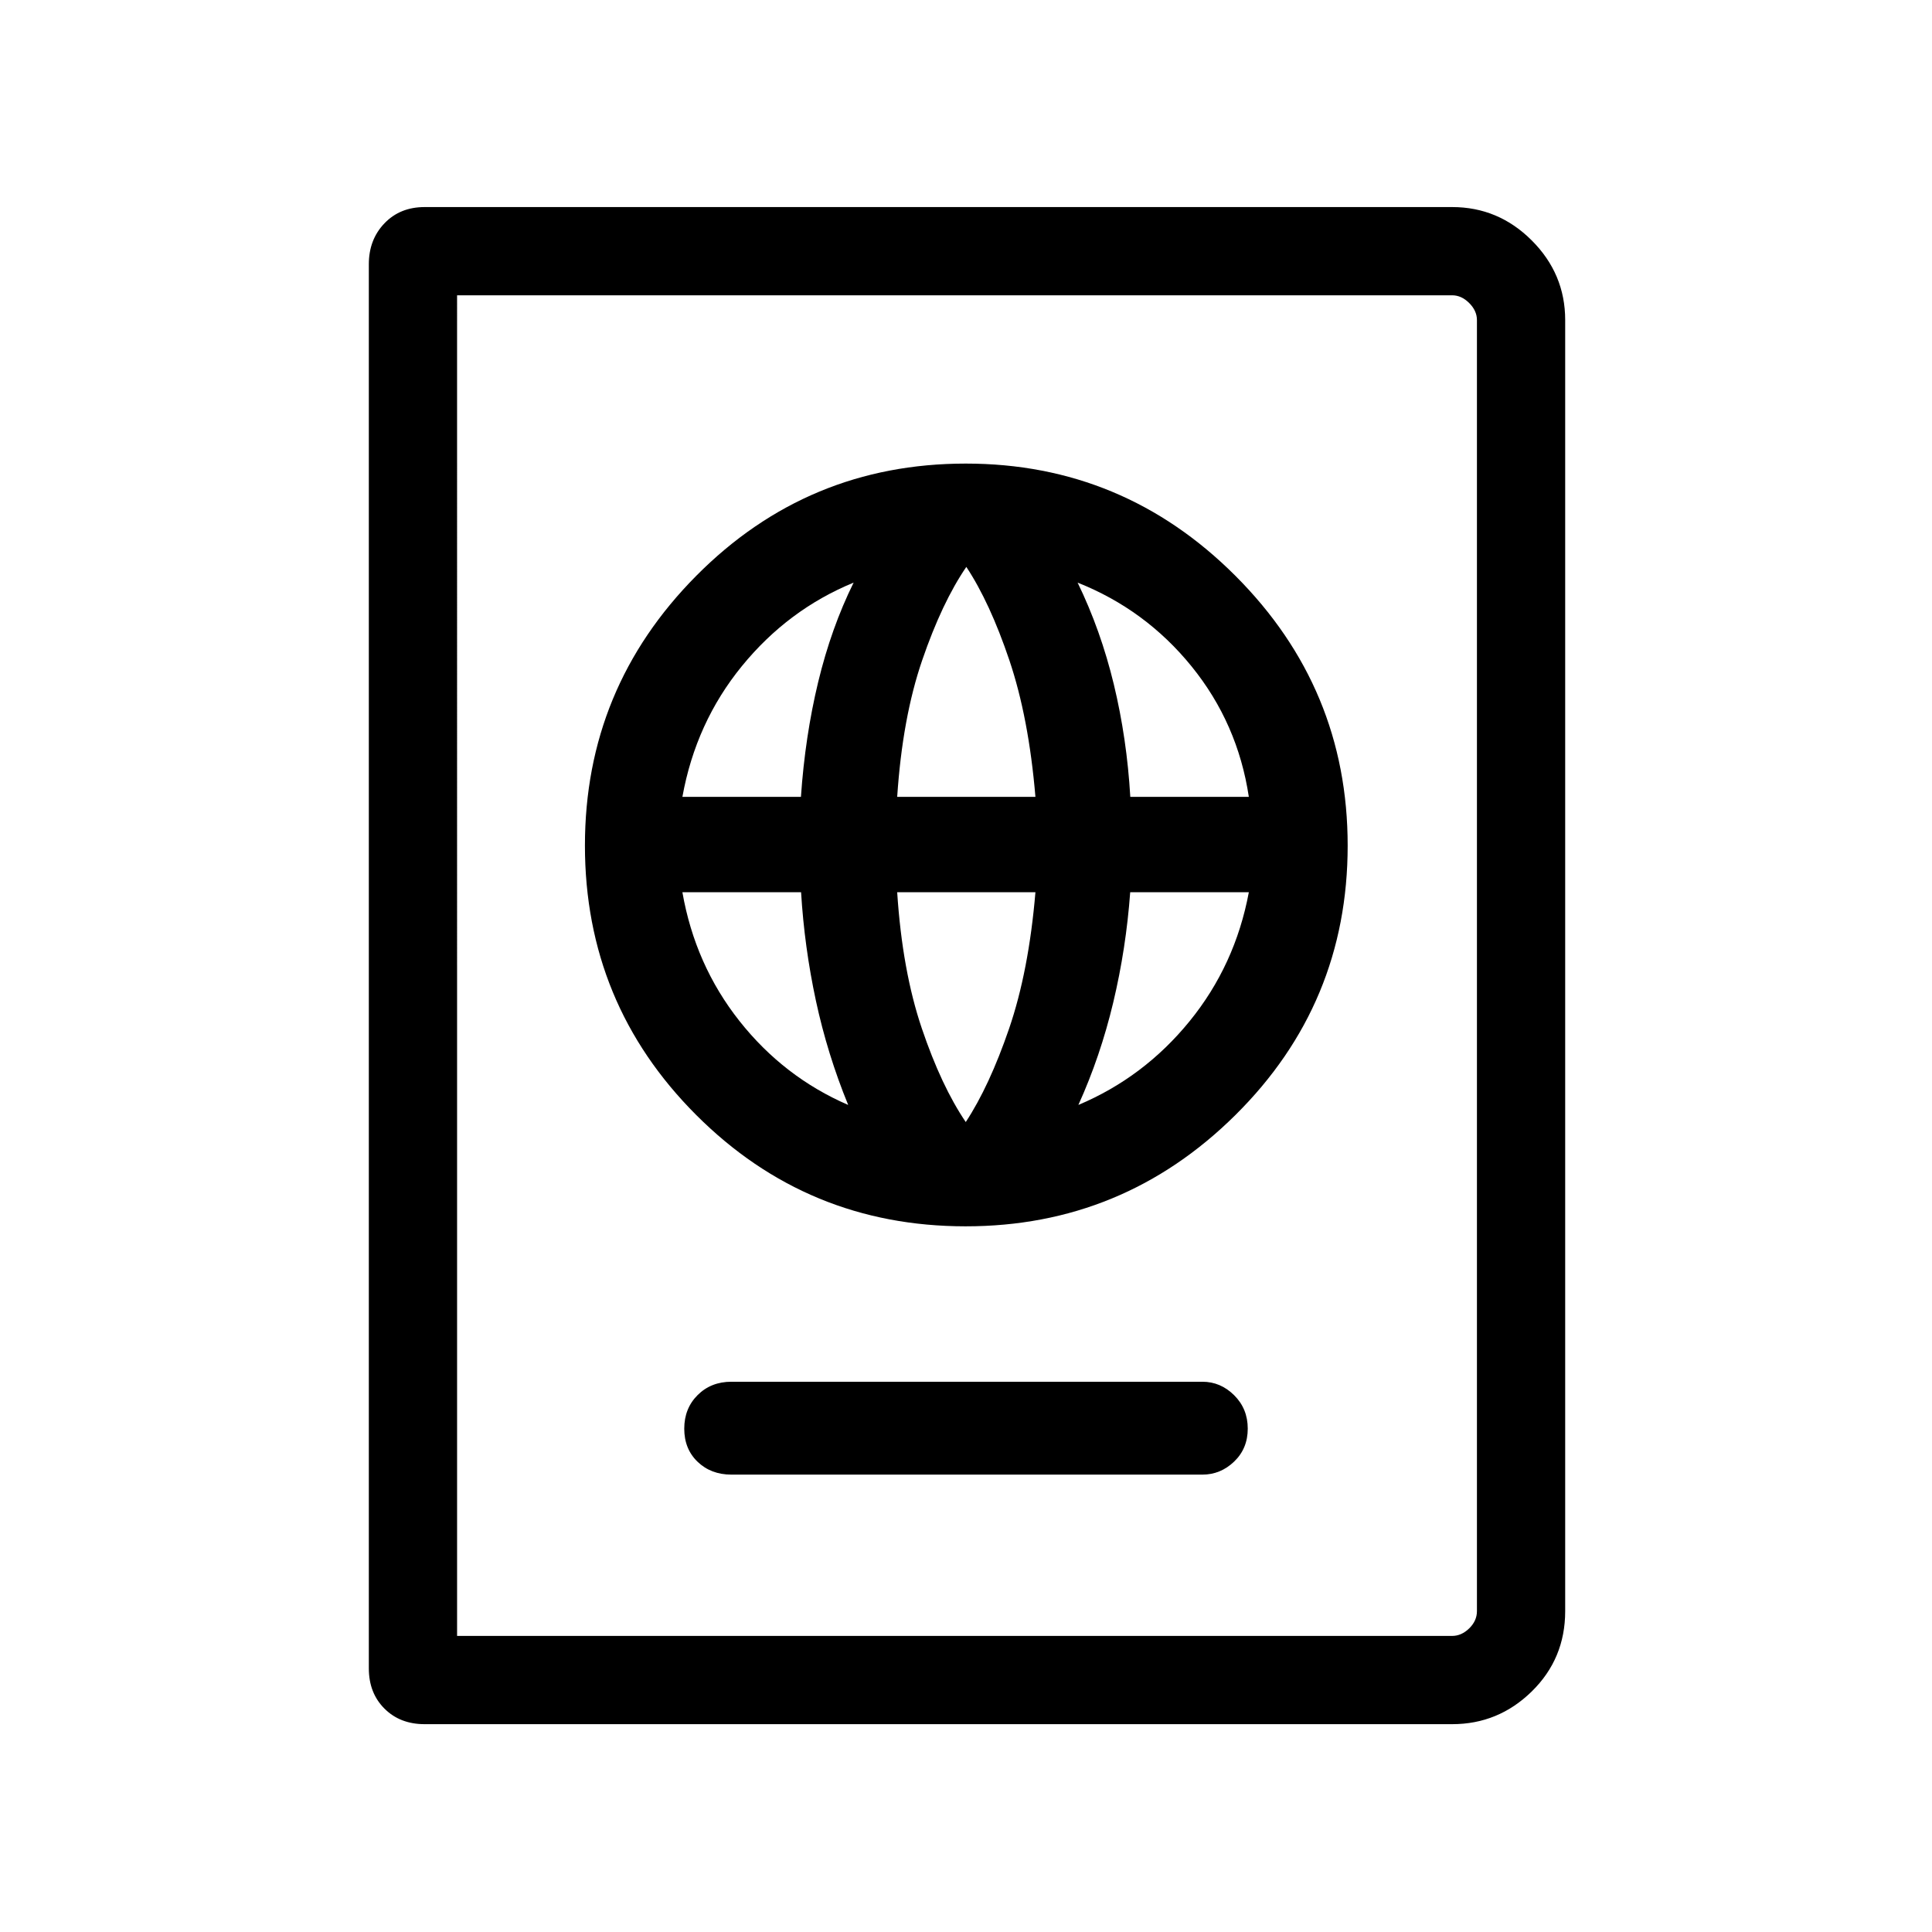 <svg xmlns="http://www.w3.org/2000/svg" height="48" viewBox="0 -960 960 960" width="48"><path d="M363.42-227.27h234.04q9.03 0 15.79-6.49 6.75-6.49 6.75-16.36 0-9.88-6.75-16.59-6.76-6.71-15.79-6.71H363.42q-10.12 0-16.77 6.62-6.65 6.63-6.65 16.71 0 10.09 6.65 16.46 6.65 6.36 16.77 6.36Zm116.41-123.38q78.23 0 134.03-55.29 55.79-55.28 55.79-133.89 0-78.23-55.76-134.03-55.76-55.79-133.99-55.79-78.61 0-133.93 55.76-55.32 55.76-55.32 133.99 0 78.61 55.29 133.93 55.28 55.32 133.89 55.32Zm.05-51.81q-12.11-17.85-21.82-46.5t-12.25-67.69h68.69q-3.31 39.26-13.1 67.8t-21.52 46.39Zm-58.42-8.5q-32-13.85-54.04-41.72-22.03-27.87-28.34-63.97h58.97q1.66 27.28 7.36 53.86 5.71 26.58 16.05 51.83Zm114.38 0q10.93-24.12 17.32-50.91 6.39-26.8 8.43-54.78h58.95q-6.77 36.23-29.45 64.1-22.68 27.87-55.25 41.59ZM339.08-564.04q6.66-36.92 29.58-65 22.92-28.08 55.5-41.46-11.12 22.5-17.62 49.43-6.49 26.93-8.56 57.03h-58.9Zm106.73 0q2.61-39.34 12.45-67.98 9.83-28.63 21.9-46.29 11.69 17.66 21.36 46.29 9.67 28.64 12.98 67.98h-68.69Zm115.83 0q-1.69-28.95-8.18-55.88-6.5-26.93-18-50.58 33.73 13.38 56.65 41.65 22.92 28.27 28.43 64.81h-58.9ZM211-103.27q-12.24 0-19.98-7.75-7.75-7.74-7.75-19.98v-697.69q0-12.24 7.75-20.33 7.74-8.09 19.98-8.09h510.58q22.96 0 39.55 16.59 16.6 16.6 16.6 39.56v641.54q0 23.61-16.6 39.88-16.59 16.27-39.55 16.27H211Zm16.12-43.85h494.46q4.61 0 8.46-3.75 3.84-3.75 3.84-8.55v-641.54q0-4.62-3.84-8.46-3.85-3.85-8.46-3.85H227.12v666.15Zm0 0v-666.15V-147.12Z"/></svg>